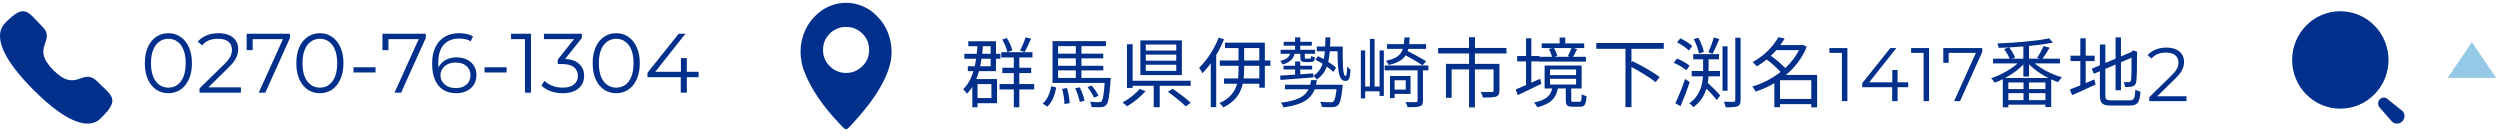 <svg width="890" height="50" viewBox="0 0 890 50" fill="none" xmlns="http://www.w3.org/2000/svg">
<path fill-rule="evenodd" clip-rule="evenodd" d="M19.014 24.994C27.412 33.39 29.317 23.677 34.664 29.021C39.819 34.174 42.782 35.207 36.251 41.736C35.433 42.394 30.235 50.304 11.968 32.041C-6.302 13.777 1.603 8.574 2.261 7.756C8.808 1.208 9.823 4.188 14.978 9.342C20.325 14.687 10.616 16.599 19.014 24.994Z" fill="#002F8C"/>
<path d="M300.202 25.912C302.683 26.198 305.011 25.44 306.789 23.769C308.595 22.072 309.407 20.207 309.407 17.759C309.407 15.281 308.587 13.425 306.727 11.694C305.905 10.929 304.825 10.302 303.647 9.904C302.684 9.579 300.55 9.498 299.405 9.743C298.13 10.016 296.614 10.807 295.654 11.7C293.858 13.37 292.999 15.334 292.999 17.759C292.999 19.213 293.211 20.124 293.86 21.452C294.333 22.418 294.51 22.659 295.393 23.537C296.162 24.302 296.583 24.628 297.226 24.959C298.286 25.502 299.209 25.798 300.202 25.913V25.912ZM300.668 45.808C300.494 45.702 299.711 44.942 298.929 44.118C292.938 37.809 288.755 31.672 286.485 25.858C285.802 24.109 285.549 23.226 285.281 21.66C284.461 16.858 285.443 12.168 288.104 8.178C289.116 6.659 291.171 4.6 292.638 3.634C297.989 0.108 304.437 0.123 309.812 3.673C311.207 4.595 313.282 6.689 314.27 8.173C316.078 10.891 317.042 13.68 317.335 17.045C317.573 19.791 317.162 22.472 316.047 25.457C313.875 31.263 309.928 37.058 303.129 44.422C301.611 46.066 301.342 46.217 300.668 45.808V45.808Z" fill="#002F8C"/>
<path d="M59.93 33.18C58.31 33.18 56.87 32.76 55.61 31.92C54.35 31.06 53.36 29.84 52.64 28.26C51.92 26.66 51.56 24.74 51.56 22.5C51.56 20.26 51.92 18.35 52.64 16.77C53.36 15.17 54.35 13.95 55.61 13.11C56.87 12.25 58.31 11.82 59.93 11.82C61.55 11.82 62.99 12.25 64.25 13.11C65.51 13.95 66.5 15.17 67.22 16.77C67.96 18.35 68.33 20.26 68.33 22.5C68.33 24.74 67.96 26.66 67.22 28.26C66.5 29.84 65.51 31.06 64.25 31.92C62.99 32.76 61.55 33.18 59.93 33.18ZM59.93 31.2C61.17 31.2 62.25 30.87 63.17 30.21C64.09 29.53 64.81 28.55 65.33 27.27C65.85 25.97 66.11 24.38 66.11 22.5C66.11 20.62 65.85 19.04 65.33 17.76C64.81 16.46 64.09 15.48 63.17 14.82C62.25 14.14 61.17 13.8 59.93 13.8C58.73 13.8 57.66 14.14 56.72 14.82C55.78 15.48 55.05 16.46 54.53 17.76C54.01 19.04 53.75 20.62 53.75 22.5C53.75 24.38 54.01 25.97 54.53 27.27C55.05 28.55 55.78 29.53 56.72 30.21C57.66 30.87 58.73 31.2 59.93 31.2ZM71.033 33V31.47L79.763 22.92C80.563 22.14 81.163 21.46 81.563 20.88C81.963 20.28 82.233 19.72 82.373 19.2C82.513 18.68 82.583 18.19 82.583 17.73C82.583 16.51 82.163 15.55 81.323 14.85C80.503 14.15 79.283 13.8 77.663 13.8C76.423 13.8 75.323 13.99 74.363 14.37C73.423 14.75 72.613 15.34 71.933 16.14L70.403 14.82C71.223 13.86 72.273 13.12 73.553 12.6C74.833 12.08 76.263 11.82 77.843 11.82C79.263 11.82 80.493 12.05 81.533 12.51C82.573 12.95 83.373 13.6 83.933 14.46C84.513 15.32 84.803 16.33 84.803 17.49C84.803 18.17 84.703 18.84 84.503 19.5C84.323 20.16 83.983 20.86 83.483 21.6C83.003 22.32 82.293 23.14 81.353 24.06L73.343 31.92L72.743 31.08H85.763V33H71.033ZM92.106 33L101.165 12.96L101.825 13.92H88.835L89.945 12.87V17.85H87.816V12H103.235V13.53L94.445 33H92.106ZM113.866 33.18C112.246 33.18 110.806 32.76 109.546 31.92C108.286 31.06 107.296 29.84 106.576 28.26C105.856 26.66 105.496 24.74 105.496 22.5C105.496 20.26 105.856 18.35 106.576 16.77C107.296 15.17 108.286 13.95 109.546 13.11C110.806 12.25 112.246 11.82 113.866 11.82C115.486 11.82 116.926 12.25 118.186 13.11C119.446 13.95 120.436 15.17 121.156 16.77C121.896 18.35 122.266 20.26 122.266 22.5C122.266 24.74 121.896 26.66 121.156 28.26C120.436 29.84 119.446 31.06 118.186 31.92C116.926 32.76 115.486 33.18 113.866 33.18ZM113.866 31.2C115.106 31.2 116.186 30.87 117.106 30.21C118.026 29.53 118.746 28.55 119.266 27.27C119.786 25.97 120.046 24.38 120.046 22.5C120.046 20.62 119.786 19.04 119.266 17.76C118.746 16.46 118.026 15.48 117.106 14.82C116.186 14.14 115.106 13.8 113.866 13.8C112.666 13.8 111.596 14.14 110.656 14.82C109.716 15.48 108.986 16.46 108.466 17.76C107.946 19.04 107.686 20.62 107.686 22.5C107.686 24.38 107.946 25.97 108.466 27.27C108.986 28.55 109.716 29.53 110.656 30.21C111.596 30.87 112.666 31.2 113.866 31.2ZM125.833 25.8V23.94H133.693V25.8H125.833ZM140.445 33L149.505 12.96L150.165 13.92H137.175L138.285 12.87V17.85H136.155V12H151.575V13.53L142.785 33H140.445ZM162.445 33.18C160.585 33.18 159.015 32.77 157.735 31.95C156.455 31.11 155.485 29.91 154.825 28.35C154.165 26.77 153.835 24.88 153.835 22.68C153.835 20.3 154.235 18.31 155.035 16.71C155.855 15.09 156.985 13.87 158.425 13.05C159.865 12.23 161.535 11.82 163.435 11.82C164.375 11.82 165.275 11.91 166.135 12.09C166.995 12.27 167.755 12.56 168.415 12.96L167.545 14.7C167.005 14.34 166.385 14.09 165.685 13.95C164.985 13.79 164.245 13.71 163.465 13.71C161.205 13.71 159.395 14.43 158.035 15.87C156.695 17.31 156.025 19.46 156.025 22.32C156.025 22.76 156.045 23.31 156.085 23.97C156.145 24.61 156.265 25.25 156.445 25.89L155.695 25.32C155.915 24.28 156.345 23.4 156.985 22.68C157.625 21.94 158.425 21.38 159.385 21C160.345 20.62 161.395 20.43 162.535 20.43C163.935 20.43 165.165 20.69 166.225 21.21C167.285 21.73 168.115 22.46 168.715 23.4C169.315 24.34 169.615 25.45 169.615 26.73C169.615 28.03 169.305 29.17 168.685 30.15C168.065 31.11 167.205 31.86 166.105 32.4C165.025 32.92 163.805 33.18 162.445 33.18ZM162.355 31.35C163.355 31.35 164.235 31.17 164.995 30.81C165.775 30.43 166.385 29.9 166.825 29.22C167.265 28.52 167.485 27.71 167.485 26.79C167.485 25.41 167.005 24.31 166.045 23.49C165.105 22.67 163.825 22.26 162.205 22.26C161.125 22.26 160.185 22.46 159.385 22.86C158.585 23.26 157.955 23.81 157.495 24.51C157.035 25.19 156.805 25.97 156.805 26.85C156.805 27.61 157.015 28.34 157.435 29.04C157.855 29.72 158.475 30.28 159.295 30.72C160.135 31.14 161.155 31.35 162.355 31.35ZM172.503 25.8V23.94H180.363V25.8H172.503ZM186.88 33V12.9L187.84 13.92H181.93V12H189.04V33H186.88ZM200.33 33.18C198.81 33.18 197.37 32.94 196.01 32.46C194.67 31.96 193.59 31.3 192.77 30.48L193.82 28.77C194.5 29.47 195.41 30.05 196.55 30.51C197.71 30.97 198.97 31.2 200.33 31.2C202.07 31.2 203.4 30.82 204.32 30.06C205.26 29.3 205.73 28.28 205.73 27C205.73 25.72 205.27 24.7 204.35 23.94C203.45 23.18 202.02 22.8 200.06 22.8H198.56V21.21L205.04 13.08L205.34 13.92H193.64V12H207.14V13.53L200.66 21.66L199.61 20.97H200.42C202.94 20.97 204.82 21.53 206.06 22.65C207.32 23.77 207.95 25.21 207.95 26.97C207.95 28.15 207.67 29.21 207.11 30.15C206.55 31.09 205.7 31.83 204.56 32.37C203.44 32.91 202.03 33.18 200.33 33.18ZM219.364 33.18C217.744 33.18 216.304 32.76 215.044 31.92C213.784 31.06 212.794 29.84 212.074 28.26C211.354 26.66 210.994 24.74 210.994 22.5C210.994 20.26 211.354 18.35 212.074 16.77C212.794 15.17 213.784 13.95 215.044 13.11C216.304 12.25 217.744 11.82 219.364 11.82C220.984 11.82 222.424 12.25 223.684 13.11C224.944 13.95 225.934 15.17 226.654 16.77C227.394 18.35 227.764 20.26 227.764 22.5C227.764 24.74 227.394 26.66 226.654 28.26C225.934 29.84 224.944 31.06 223.684 31.92C222.424 32.76 220.984 33.18 219.364 33.18ZM219.364 31.2C220.604 31.2 221.684 30.87 222.604 30.21C223.524 29.53 224.244 28.55 224.764 27.27C225.284 25.97 225.544 24.38 225.544 22.5C225.544 20.62 225.284 19.04 224.764 17.76C224.244 16.46 223.524 15.48 222.604 14.82C221.684 14.14 220.604 13.8 219.364 13.8C218.164 13.8 217.094 14.14 216.154 14.82C215.214 15.48 214.484 16.46 213.964 17.76C213.444 19.04 213.184 20.62 213.184 22.5C213.184 24.38 213.444 25.97 213.964 27.27C214.484 28.55 215.214 29.53 216.154 30.21C217.094 30.87 218.164 31.2 219.364 31.2ZM230.497 27.48V25.92L241.627 12H244.027L232.987 25.92L231.817 25.56H248.707V27.48H230.497ZM242.347 33V27.48L242.407 25.56V20.7H244.507V33H242.347Z" fill="#002F8C"/>
<path d="M356.456 18.585V20.448H367.553V18.585H356.456ZM356.834 24.12V26.01H367.094V24.12H356.834ZM355.835 29.925V31.842H368.174V29.925H355.835ZM356.807 14.076C357.644 15.48 358.4 17.343 358.643 18.585L360.398 17.91C360.128 16.695 359.318 14.886 358.4 13.536L356.807 14.076ZM365.096 13.293C364.691 14.724 363.8 16.749 363.125 18.018L364.799 18.477C365.501 17.262 366.311 15.399 367.067 13.779L365.096 13.293ZM360.911 19.476V38.187H362.882V19.476H360.911ZM343.307 19.152V20.907H356.159V19.152H343.307ZM344.711 14.697V16.452H352.676V23.58H344.549V25.335H354.566V14.697H344.711ZM346.142 28.143V38.187H348.005V28.143H346.142ZM346.898 28.143V29.925H352.946V34.92H346.898V36.729H354.944V28.143H346.898ZM348.059 15.318C347.6 22.527 346.493 28.359 342.875 31.761C343.307 32.139 344.009 32.949 344.252 33.354C348.113 29.412 349.436 23.337 350.003 15.426L348.059 15.318ZM375.788 23.418V25.065H392.771V23.418H375.788ZM375.788 19.098V20.772H392.771V19.098H375.788ZM374.708 27.738V29.52H393.797V27.738H374.708ZM393.365 27.738V28.062C393.014 33.489 392.663 35.541 392.096 36.108C391.88 36.324 391.637 36.378 391.151 36.378C390.665 36.378 389.396 36.378 388.073 36.216C388.37 36.756 388.586 37.566 388.613 38.106C389.99 38.187 391.367 38.187 392.069 38.133C392.825 38.079 393.338 37.89 393.824 37.377C394.58 36.54 394.958 34.326 395.363 28.629C395.39 28.332 395.417 27.738 395.417 27.738H393.365ZM382.781 31.437C383.51 33.003 384.185 35.055 384.401 36.297L386.075 35.838C385.859 34.596 385.157 32.571 384.401 31.086L382.781 31.437ZM387.155 31.032C388.073 32.166 389.072 33.759 389.477 34.785L391.043 34.11C390.611 33.084 389.612 31.545 388.64 30.438L387.155 31.032ZM378.137 31.626C378.569 33.354 378.947 35.568 378.947 37.026L380.81 36.729C380.729 35.244 380.351 33.057 379.865 31.329L378.137 31.626ZM374.249 30.681C373.817 33.03 372.899 35.46 371.198 36.891L372.845 37.944C374.681 36.351 375.518 33.705 376.031 31.167L374.249 30.681ZM382.997 15.615V28.467H384.995V15.615H382.997ZM374.708 14.643V28.575H376.679V16.425H393.716V14.643H374.708ZM407.891 19.449H418.745V21.609H407.891V19.449ZM407.891 23.04H418.745V25.227H407.891V23.04ZM407.891 15.858H418.745V17.991H407.891V15.858ZM405.974 14.373V26.712H420.743V14.373H405.974ZM415.775 32.679C417.989 34.245 420.77 36.486 422.12 37.863L423.902 36.594C422.444 35.19 419.609 33.057 417.449 31.599L415.775 32.679ZM410.726 29.493V38.16H412.859V29.493H410.726ZM402.41 28.737V30.546H423.875V28.737H402.41ZM401.195 15.75V31.302H403.22V15.75H401.195ZM405.704 31.653C404.435 33.327 401.87 35.271 399.629 36.486C400.115 36.81 400.844 37.431 401.249 37.836C403.517 36.513 406.136 34.407 407.81 32.436L405.704 31.653ZM434.243 21.528V23.418H452.279V21.528H434.243ZM436.106 15.183V17.1H448.31V31.221H450.281V15.183H436.106ZM435.728 27.9V29.817H449.444V27.9H435.728ZM440.912 15.831V24.768C440.912 28.791 440.561 33.867 434.162 36.675C434.621 37.08 435.242 37.809 435.512 38.241C442.235 34.974 442.91 29.412 442.91 24.741V15.831H440.912ZM433.838 13.401C432.272 17.505 429.626 21.528 426.899 24.093C427.277 24.579 427.844 25.632 428.033 26.091C431.03 23.094 433.919 18.558 435.755 13.995L433.838 13.401ZM431.03 20.34V38.133H432.974V18.45L432.947 18.423L431.03 20.34ZM461.054 21.879V27.387L462.89 27.252V21.879H461.054ZM455.897 17.721V19.152H468.155V17.721H455.897ZM457.004 14.886V16.263H467.021V14.886H457.004ZM461.054 13.32V18.612H462.89V13.32H461.054ZM455.735 26.901L455.843 28.467C458.921 28.224 463.295 27.9 467.534 27.549V26.118C463.16 26.442 458.678 26.766 455.735 26.901ZM459.38 18.693C459.137 20.394 457.733 21.258 455.762 21.663C456.086 21.987 456.464 22.635 456.599 22.959C458.975 22.311 460.649 21.015 460.946 18.747L459.38 18.693ZM462.917 18.369V20.367C462.917 21.771 463.268 22.095 464.78 22.095C465.05 22.095 466.238 22.095 466.535 22.095C467.588 22.095 468.02 21.717 468.128 20.367C467.696 20.313 467.102 20.124 466.778 19.908C466.724 20.745 466.67 20.88 466.265 20.88C466.022 20.88 465.185 20.88 464.969 20.88C464.564 20.88 464.51 20.826 464.51 20.367V18.369H462.917ZM456.923 23.391V24.741H467.129V23.391H456.923ZM457.463 30.168V31.788H476.471V30.168H457.463ZM475.958 30.168V30.465C475.607 34.164 475.202 35.73 474.662 36.189C474.419 36.378 474.149 36.405 473.609 36.405C473.069 36.405 471.503 36.378 469.964 36.243C470.315 36.756 470.531 37.539 470.585 38.079C472.124 38.16 473.636 38.187 474.392 38.133C475.256 38.079 475.796 37.944 476.336 37.458C477.065 36.756 477.524 35.028 477.929 31.059C477.983 30.762 478.037 30.168 478.037 30.168H475.958ZM466.751 28.521C466.076 33.057 464.294 35.514 455.978 36.567C456.329 36.972 456.788 37.755 456.923 38.241C465.833 36.945 468.02 33.948 468.83 28.521H466.751ZM468.29 21.258C470.612 22.419 473.366 24.255 474.689 25.605L475.634 24.12C474.284 22.797 471.503 21.069 469.208 19.989L468.29 21.258ZM468.776 16.56V18.261H476.93V16.56H468.776ZM476.147 16.56C476.201 23.742 476.201 28.818 478.928 28.818C480.305 28.818 480.629 27.711 480.791 24.795C480.44 24.552 479.927 24.12 479.576 23.688C479.549 25.632 479.414 27.063 479.063 27.063C477.983 27.063 477.983 22.581 478.01 16.56H476.147ZM471.854 13.32C471.719 20.232 471.395 24.552 467.561 26.982C467.939 27.279 468.506 27.9 468.749 28.305C472.961 25.551 473.474 20.799 473.609 13.32H471.854ZM484.463 17.964V35.055H486.002V17.964H484.463ZM491.132 17.964V34.164H492.644V17.964H491.132ZM487.703 13.86V31.869H489.35V13.86H487.703ZM485.219 30.816V32.517H491.726V30.816H485.219ZM495.695 27.063V28.575H500.447V31.896H495.695V33.435H502.148V27.063H495.695ZM494.831 27.063V34.947H496.478V27.063H494.831ZM493.778 15.723V17.397H507.683V15.723H493.778ZM492.941 23.31V25.038H508.52V23.31H492.941ZM504.659 24.525V35.811C504.659 36.216 504.524 36.324 504.092 36.351C503.633 36.378 502.094 36.378 500.366 36.324C500.663 36.837 500.987 37.62 501.068 38.16C503.282 38.16 504.659 38.133 505.496 37.836C506.333 37.539 506.576 36.972 506.576 35.865V24.525H504.659ZM499.988 13.347C499.745 18.315 498.881 20.502 493.373 21.663C493.724 21.987 494.21 22.689 494.372 23.121C500.447 21.771 501.581 19.017 501.851 13.347H499.988ZM499.34 19.125C501.716 20.367 504.821 22.149 506.414 23.256L507.71 21.825C506.036 20.745 502.877 19.044 500.582 17.883L499.34 19.125ZM522.965 13.212V18.261H525.098V13.212H522.965ZM522.992 18.909V38.241H525.071V18.909H522.992ZM511.976 17.073V19.044H536.303V17.073H511.976ZM514.757 22.743V34.812H516.782V24.714H532.496V22.743H514.757ZM531.713 22.743V32.247C531.713 32.625 531.578 32.733 531.092 32.76C530.633 32.787 528.986 32.787 527.15 32.733C527.447 33.3 527.771 34.11 527.852 34.731C530.174 34.731 531.686 34.704 532.631 34.38C533.522 34.029 533.792 33.408 533.792 32.247V22.743H531.713ZM548.831 15.453V17.1H563.978V15.453H548.831ZM547.967 20.232V21.933H564.599V20.232H547.967ZM555.23 13.374V16.533H557.228V13.374H555.23ZM559.496 16.992C559.199 17.856 558.632 19.179 558.146 20.016L559.901 20.421C560.36 19.665 560.927 18.531 561.467 17.451L559.496 16.992ZM551.423 17.424C551.936 18.369 552.395 19.611 552.53 20.421L554.393 19.908C554.204 19.098 553.718 17.883 553.151 17.019L551.423 17.424ZM551.801 28.062H561.089V30.087H551.801V28.062ZM551.801 24.741H561.089V26.739H551.801V24.741ZM549.884 23.337V31.491H563.06V23.337H549.884ZM557.417 30.951V35.568C557.417 37.458 557.903 37.998 559.847 37.998C560.252 37.998 562.115 37.998 562.52 37.998C564.113 37.998 564.626 37.269 564.815 34.245C564.302 34.137 563.492 33.813 563.087 33.516C563.033 35.919 562.925 36.243 562.304 36.243C561.899 36.243 560.414 36.243 560.117 36.243C559.469 36.243 559.361 36.135 559.361 35.541V30.951H557.417ZM552.719 30.897C552.206 33.759 550.856 35.541 546.131 36.486C546.509 36.864 547.049 37.701 547.265 38.187C552.476 36.918 554.096 34.596 554.717 30.897H552.719ZM540.11 19.935V21.852H548.021V19.935H540.11ZM543.269 13.617V31.221H545.159V13.617H543.269ZM539.597 31.842L540.326 33.867C542.702 32.733 545.834 31.275 548.75 29.844L548.291 28.035C545.105 29.493 541.784 30.978 539.597 31.842ZM568.271 15.318V17.37H592.301V15.318H568.271ZM578.666 16.938V38.133H580.799V16.938H578.666ZM579.854 23.337C583.121 25.011 587.333 27.576 589.412 29.25L590.843 27.414C588.683 25.794 584.417 23.337 581.177 21.771L579.854 23.337ZM597.026 15.075C598.565 15.831 600.374 17.073 601.238 17.991L602.453 16.398C601.562 15.507 599.726 14.346 598.187 13.644L597.026 15.075ZM595.865 22.365C597.485 23.04 599.375 24.174 600.347 25.011L601.481 23.364C600.536 22.554 598.592 21.474 596.999 20.853L595.865 22.365ZM596.432 36.756L598.268 37.809C599.348 35.325 600.617 32.004 601.535 29.196L599.888 28.116C598.889 31.14 597.431 34.65 596.432 36.756ZM602.777 19.26V21.123H611.957V19.26H602.777ZM602.237 25.281V27.171H612.308V25.281H602.237ZM606.422 30.546C608.096 32.112 610.148 34.272 611.147 35.622L612.389 34.029C611.417 32.733 609.257 30.654 607.61 29.169L606.422 30.546ZM602.966 13.914C603.83 15.534 604.613 17.694 604.829 19.071L606.557 18.477C606.341 17.127 605.504 15.021 604.586 13.428L602.966 13.914ZM613.226 16.479V32.301H615.008V16.479H613.226ZM617.762 13.428V35.649C617.762 36.108 617.6 36.216 617.168 36.243C616.709 36.27 615.278 36.27 613.685 36.216C613.955 36.783 614.252 37.674 614.36 38.214C616.439 38.214 617.789 38.16 618.572 37.809C619.355 37.485 619.652 36.918 619.652 35.649V13.428H617.762ZM606.314 20.124V25.335C606.314 28.521 605.99 33.543 601.4 36.783C601.913 37.107 602.561 37.755 602.858 38.16C607.826 34.461 608.258 29.142 608.258 25.362V20.124H606.314ZM610.094 13.347C609.689 14.913 608.825 17.181 608.15 18.585L609.662 19.152C610.418 17.802 611.309 15.696 612.065 13.914L610.094 13.347ZM632.774 35.217V37.08H645.815V35.217H632.774ZM631.856 16.047V17.856H641.765V16.047H631.856ZM633.071 13.239C631.505 16.182 628.4 19.665 623.945 22.095C624.404 22.446 625.079 23.148 625.376 23.661C630.074 20.88 633.314 17.208 635.339 13.698L633.071 13.239ZM641.09 16.047V16.398C638.282 23.499 630.803 28.791 623.81 30.816C624.242 31.248 624.755 32.085 624.998 32.625C632.342 30.249 639.956 24.822 643.196 16.668L641.846 15.939L641.468 16.047H641.09ZM628.481 20.853C630.614 22.365 633.179 24.633 634.313 26.172L635.96 24.714C634.718 23.175 632.126 21.015 629.993 19.557L628.481 20.853ZM644.816 26.685V38.214H646.895V26.685H644.816ZM633.692 26.685H633.287L631.667 28.278V38.16H633.692V28.548H645.842V26.685H633.692ZM655.724 36V17.91L656.588 18.828H651.269V17.1H657.668V36H655.724ZM662.942 31.032V29.628L672.959 17.1H675.119L665.183 29.628L664.13 29.304H679.331V31.032H662.942ZM673.607 36V31.032L673.661 29.304V24.93H675.551V36H673.607ZM684.805 36V17.91L685.669 18.828H680.35V17.1H686.749V36H684.805ZM695.668 36L703.822 17.964L704.416 18.828H692.725L693.724 17.883V22.365H691.807V17.1H705.685V18.477L697.774 36H695.668ZM709.543 20.88V22.581H733.33V20.88H709.543ZM720.316 15.696V27.252H722.341V15.696H720.316ZM729.496 13.644C725.257 14.589 717.508 15.21 711.055 15.48C711.244 15.885 711.46 16.614 711.514 17.046C718.021 16.83 725.878 16.209 730.846 15.156L729.496 13.644ZM719.398 21.393C717.103 24.066 712.648 26.631 708.841 27.846C709.3 28.251 709.867 28.98 710.137 29.439C713.998 28.035 718.507 25.2 721.045 22.176L719.398 21.393ZM723.259 21.474L721.693 22.176C724.231 25.146 728.767 27.927 732.682 29.223C733.006 28.71 733.573 27.927 734.059 27.522C730.117 26.442 725.581 24.039 723.259 21.474ZM727.498 16.371C726.985 17.613 726.013 19.422 725.23 20.583L726.931 21.177C727.741 20.097 728.794 18.45 729.658 16.992L727.498 16.371ZM713.485 17.505C714.322 18.612 715.186 20.178 715.537 21.177L717.373 20.448C717.022 19.422 716.104 17.937 715.213 16.83L713.485 17.505ZM712.999 27.765V38.214H714.97V29.358H728.173V38.106H730.225V27.765H712.999ZM713.89 31.707V33.165H729.307V31.707H713.89ZM713.89 35.649V37.269H729.307V35.649H713.89ZM720.37 28.629V36.702H722.314V28.629H720.37ZM753.148 13.32V32.139H755.065V13.32H753.148ZM744.643 24.471L745.426 26.253L759.952 20.07L759.196 18.342L744.643 24.471ZM747.559 15.858V33.894C747.559 36.837 748.477 37.566 751.582 37.566C752.257 37.566 757.495 37.566 758.224 37.566C761.059 37.566 761.707 36.378 762.031 32.652C761.464 32.544 760.681 32.22 760.195 31.896C760.006 35.001 759.736 35.73 758.143 35.73C757.063 35.73 752.527 35.73 751.636 35.73C749.827 35.73 749.503 35.406 749.503 33.921V15.858H747.559ZM758.845 18.612C758.845 23.985 758.818 27.819 758.656 28.521C758.521 29.142 758.251 29.25 757.846 29.25C757.549 29.25 756.658 29.25 756.037 29.223C756.28 29.682 756.442 30.438 756.523 30.978C757.252 30.978 758.332 30.978 759.061 30.789C759.844 30.6 760.357 30.087 760.519 29.007C760.708 27.954 760.789 23.904 760.789 18.828L760.87 18.45L759.439 17.91L759.088 18.207L758.602 18.612H758.845ZM737.11 19.827V21.744H745.696V19.827H737.11ZM740.593 13.644V31.167H742.51V13.644H740.593ZM736.867 31.869L737.677 33.867C740.08 32.841 743.131 31.464 746.02 30.087L745.588 28.278C742.375 29.655 739.054 31.059 736.867 31.869ZM765.136 36V34.623L772.993 26.928C773.713 26.226 774.253 25.614 774.613 25.092C774.973 24.552 775.216 24.048 775.342 23.58C775.468 23.112 775.531 22.671 775.531 22.257C775.531 21.159 775.153 20.295 774.397 19.665C773.659 19.035 772.561 18.72 771.103 18.72C769.987 18.72 768.997 18.891 768.133 19.233C767.287 19.575 766.558 20.106 765.946 20.826L764.569 19.638C765.307 18.774 766.252 18.108 767.404 17.64C768.556 17.172 769.843 16.938 771.265 16.938C772.543 16.938 773.65 17.145 774.586 17.559C775.522 17.955 776.242 18.54 776.746 19.314C777.268 20.088 777.529 20.997 777.529 22.041C777.529 22.653 777.439 23.256 777.259 23.85C777.097 24.444 776.791 25.074 776.341 25.74C775.909 26.388 775.27 27.126 774.424 27.954L767.215 35.028L766.675 34.272H778.393V36H765.136Z" fill="#002F8C"/>
<path d="M880 15L888.66 27.75H871.34L880 15Z" fill="#96C9E5"/>
<path d="M847.241 35.309C848.014 34.541 849.254 34.541 850.027 35.309L855.136 39.433H855.225C856.258 40.478 856.258 42.172 855.225 43.216C854.191 44.261 852.515 44.261 851.481 43.216L847.241 38.357L847.081 38.175C846.781 37.796 846.615 37.323 846.615 36.833C846.615 36.261 846.841 35.712 847.241 35.309ZM833.155 4C837.705 4 842.069 5.827 845.286 9.079C848.503 12.331 850.311 16.741 850.311 21.34C850.311 30.916 842.63 38.68 833.155 38.68C823.681 38.68 816 30.916 816 21.34C816 11.763 823.681 4 833.155 4Z" fill="#002F8C"/>
</svg>
